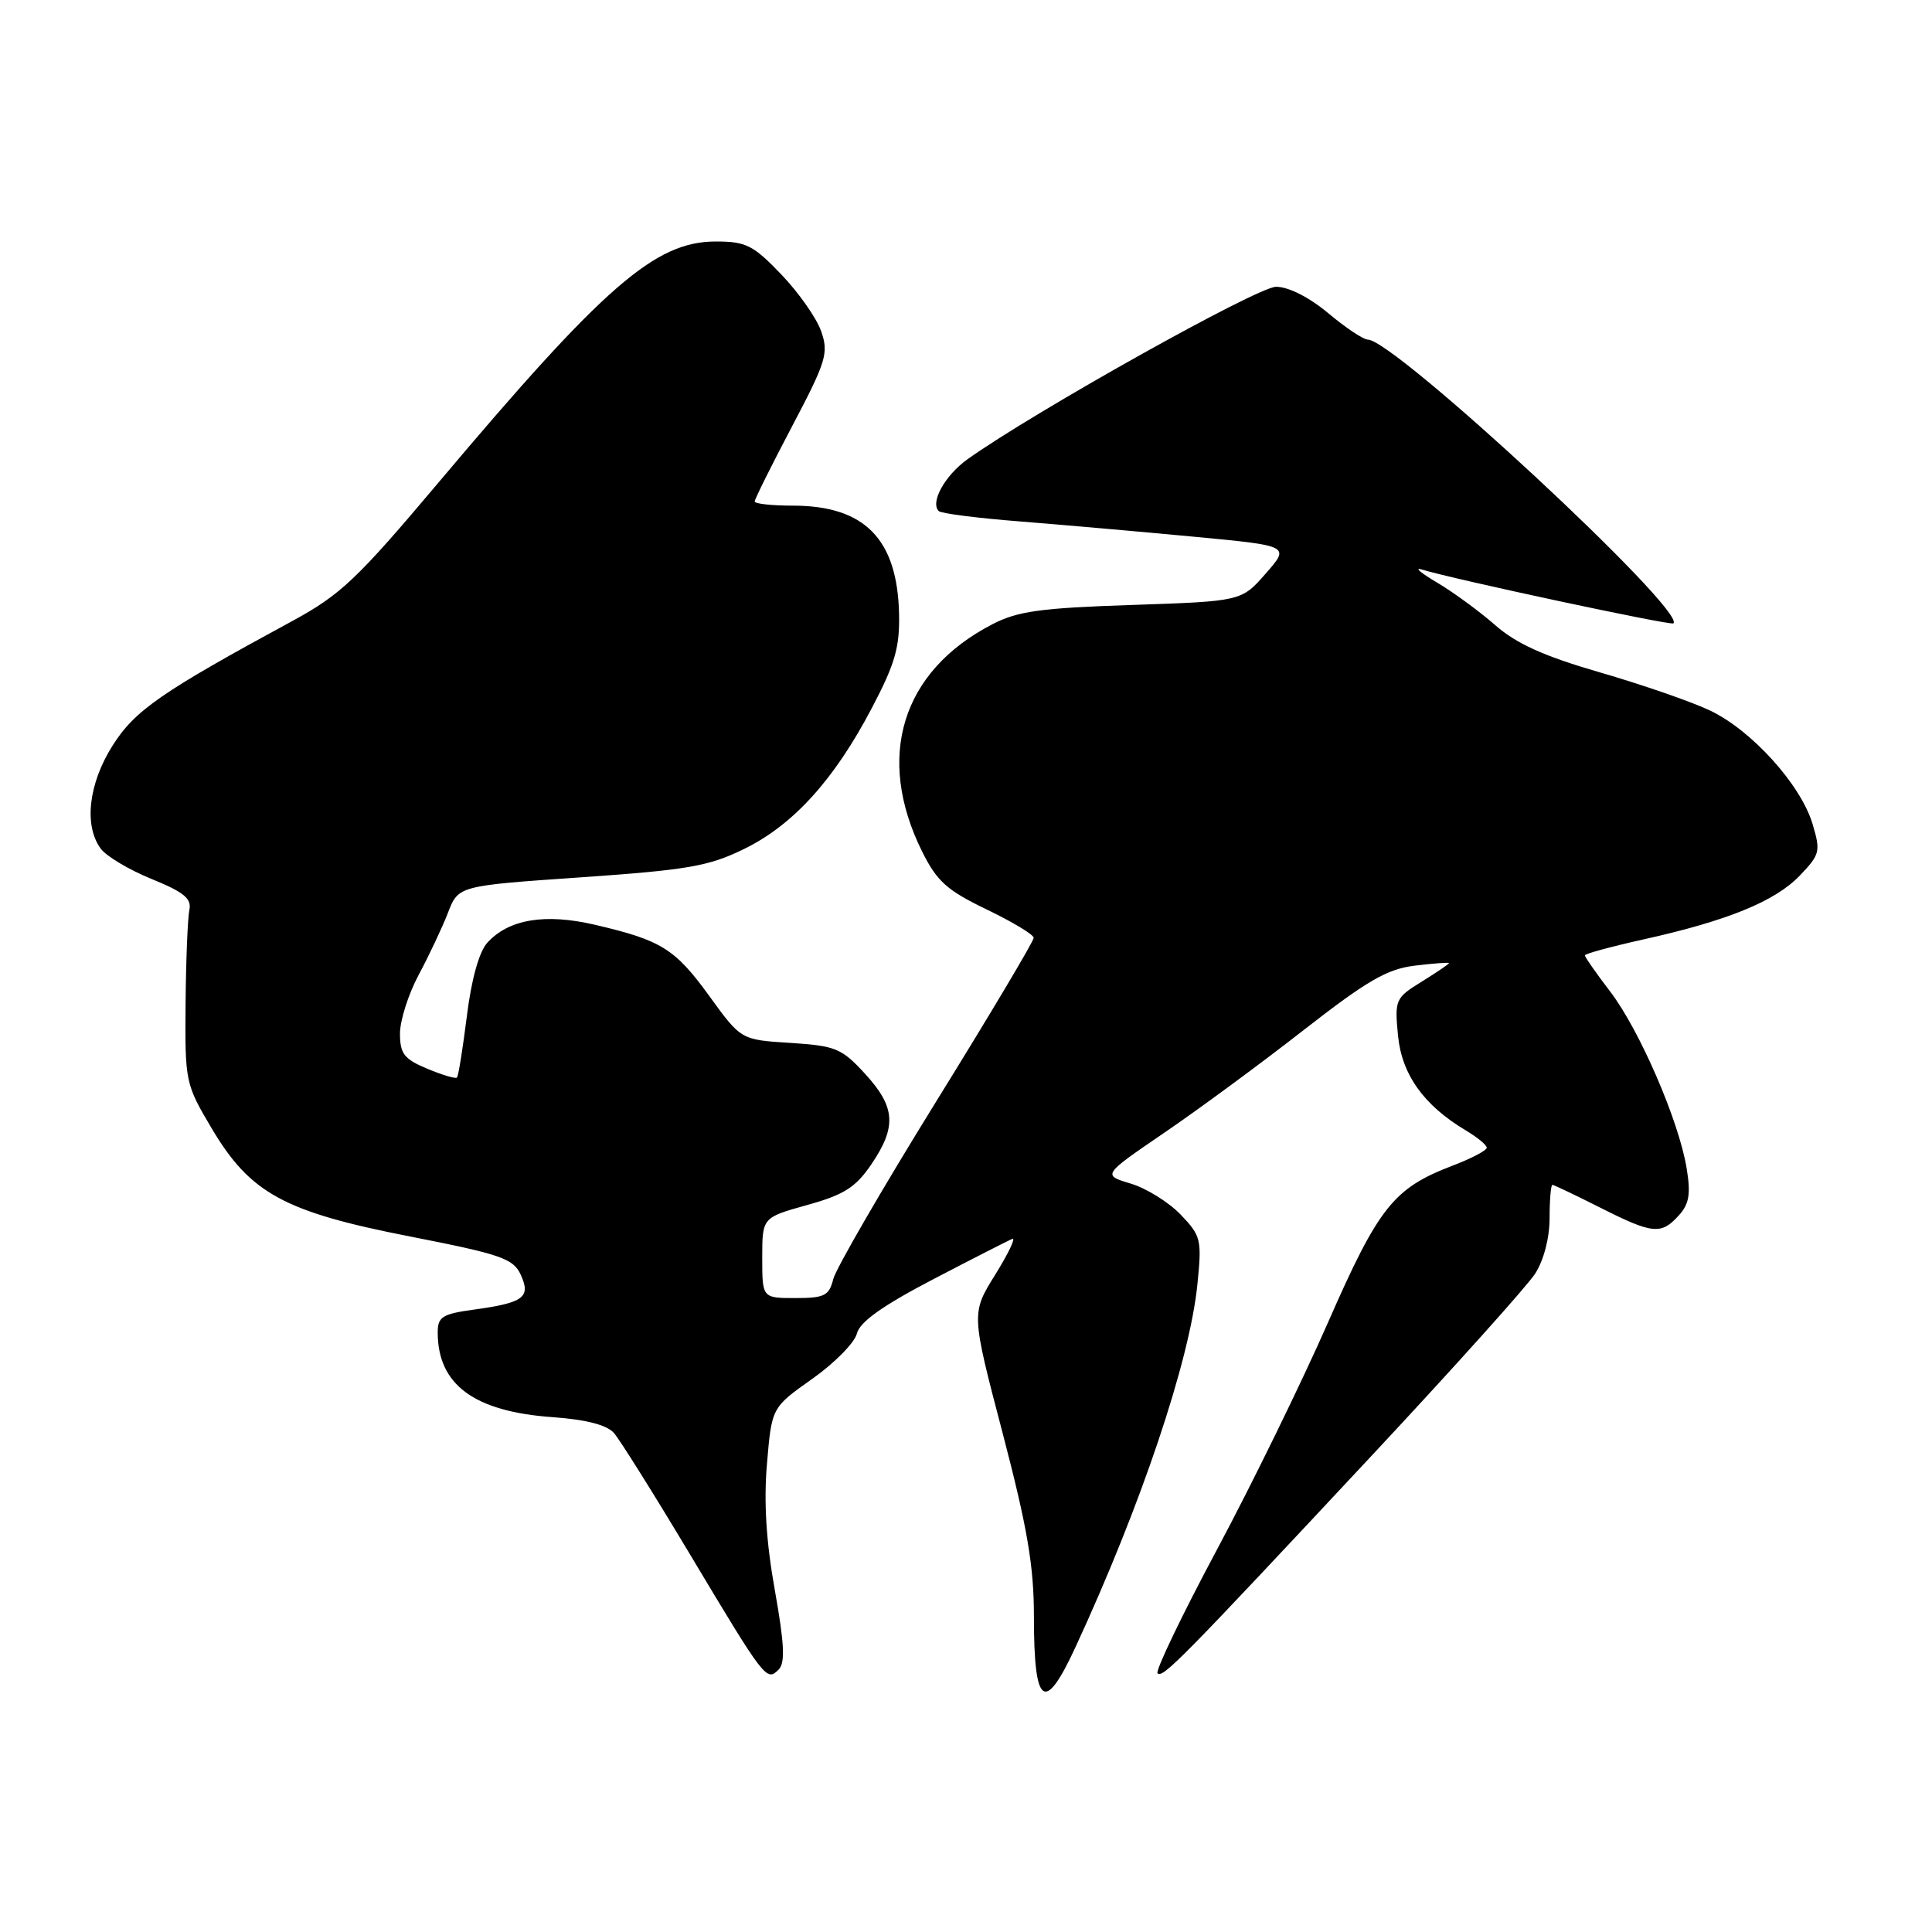 <?xml version="1.0" encoding="UTF-8" standalone="no"?>
<!DOCTYPE svg PUBLIC "-//W3C//DTD SVG 1.1//EN" "http://www.w3.org/Graphics/SVG/1.1/DTD/svg11.dtd" >
<svg xmlns="http://www.w3.org/2000/svg" xmlns:xlink="http://www.w3.org/1999/xlink" version="1.1" viewBox="0 0 256 256">
 <g >
 <path fill="currentColor"
d=" M 142.51 218.25 C 151.23 199.39 157.63 180.33 158.66 170.21 C 159.26 164.25 159.15 163.76 156.44 160.94 C 154.87 159.30 151.89 157.45 149.82 156.83 C 146.06 155.70 146.06 155.70 154.28 150.09 C 158.80 147.01 167.11 140.89 172.74 136.49 C 181.17 129.92 183.79 128.40 187.49 127.95 C 189.97 127.65 192.00 127.50 192.00 127.62 C 192.00 127.74 190.37 128.84 188.39 130.07 C 184.89 132.23 184.79 132.46 185.24 137.20 C 185.74 142.39 188.67 146.48 194.25 149.80 C 195.76 150.70 197.00 151.72 197.00 152.08 C 197.00 152.44 194.96 153.51 192.46 154.46 C 184.65 157.45 182.69 159.91 175.96 175.25 C 172.52 183.09 165.91 196.62 161.26 205.32 C 156.61 214.02 153.07 221.40 153.38 221.72 C 154.07 222.40 156.36 220.08 182.00 192.62 C 192.72 181.14 202.36 170.40 203.42 168.76 C 204.56 166.98 205.33 164.02 205.33 161.39 C 205.33 158.98 205.50 157.00 205.70 157.00 C 205.89 157.00 208.73 158.35 212.00 160.00 C 218.99 163.53 220.11 163.64 222.44 161.06 C 223.83 159.54 224.05 158.21 223.49 154.81 C 222.47 148.55 217.26 136.49 213.36 131.39 C 211.51 128.97 210.00 126.81 210.00 126.59 C 210.00 126.38 213.49 125.43 217.75 124.48 C 228.86 122.02 235.22 119.43 238.48 116.02 C 241.16 113.22 241.26 112.82 240.17 109.17 C 238.60 103.94 232.05 96.71 226.53 94.12 C 224.05 92.95 217.51 90.69 211.98 89.09 C 204.59 86.95 200.94 85.30 198.13 82.84 C 196.03 81.00 192.56 78.46 190.41 77.19 C 188.26 75.92 187.34 75.14 188.38 75.46 C 192.60 76.76 221.41 82.92 221.74 82.60 C 223.43 80.90 184.76 45.00 181.24 45.00 C 180.66 45.00 178.30 43.43 176.00 41.50 C 173.46 39.38 170.74 38.00 169.08 38.00 C 166.64 38.00 137.14 54.49 128.23 60.83 C 125.22 62.98 123.22 66.56 124.39 67.72 C 124.70 68.04 129.58 68.66 135.23 69.10 C 140.88 69.55 151.22 70.46 158.22 71.12 C 170.94 72.32 170.94 72.32 167.72 75.99 C 164.50 79.67 164.50 79.67 150.00 80.16 C 137.89 80.56 134.84 80.98 131.49 82.72 C 119.47 88.94 115.96 100.30 122.19 112.84 C 124.14 116.77 125.47 117.97 130.72 120.50 C 134.15 122.15 136.96 123.84 136.97 124.26 C 136.99 124.69 131.16 134.47 124.02 146.00 C 116.88 157.54 110.76 168.10 110.41 169.49 C 109.86 171.69 109.25 172.00 105.39 172.00 C 101.00 172.00 101.00 172.00 101.00 166.66 C 101.00 161.33 101.00 161.33 106.96 159.67 C 111.85 158.31 113.37 157.34 115.46 154.28 C 118.84 149.29 118.66 146.69 114.63 142.29 C 111.52 138.90 110.74 138.58 104.72 138.19 C 98.19 137.78 98.19 137.78 94.01 132.01 C 89.45 125.72 87.65 124.59 78.84 122.54 C 72.21 120.99 67.40 121.80 64.56 124.93 C 63.48 126.13 62.46 129.78 61.86 134.65 C 61.32 138.94 60.74 142.60 60.55 142.78 C 60.37 142.97 58.59 142.44 56.61 141.61 C 53.55 140.33 53.00 139.63 53.00 136.95 C 53.00 135.21 54.12 131.70 55.49 129.15 C 56.86 126.59 58.60 122.90 59.36 120.94 C 60.74 117.37 60.74 117.37 76.99 116.25 C 91.13 115.27 93.93 114.78 98.58 112.50 C 105.10 109.32 110.53 103.33 115.50 93.86 C 118.60 87.98 119.23 85.77 119.13 81.32 C 118.90 71.41 114.56 67.00 105.05 67.00 C 102.27 67.00 100.00 66.75 100.00 66.45 C 100.00 66.15 102.23 61.66 104.96 56.48 C 109.49 47.88 109.82 46.79 108.81 43.90 C 108.21 42.16 105.83 38.77 103.53 36.37 C 99.80 32.48 98.85 32.00 94.84 32.00 C 86.81 32.00 80.07 37.86 58.11 63.93 C 47.30 76.76 45.15 78.80 38.73 82.29 C 21.32 91.73 17.88 94.12 14.92 98.79 C 11.74 103.81 11.09 109.37 13.34 112.44 C 14.07 113.45 17.11 115.26 20.09 116.47 C 24.38 118.22 25.42 119.07 25.09 120.59 C 24.87 121.64 24.64 127.23 24.59 133.02 C 24.50 143.34 24.57 143.65 28.04 149.50 C 33.16 158.13 37.64 160.58 54.38 163.85 C 66.41 166.21 68.01 166.76 69.00 168.91 C 70.37 171.90 69.41 172.62 62.80 173.53 C 58.61 174.10 58.00 174.49 58.00 176.55 C 58.00 183.48 62.82 187.04 73.21 187.78 C 77.67 188.10 80.41 188.81 81.35 189.88 C 82.13 190.77 86.68 198.03 91.45 206.00 C 101.38 222.59 101.57 222.83 103.17 221.23 C 104.06 220.34 103.94 217.84 102.67 210.71 C 101.52 204.30 101.19 199.02 101.63 193.93 C 102.26 186.50 102.26 186.50 107.62 182.71 C 110.57 180.63 113.23 177.93 113.54 176.71 C 113.93 175.15 116.93 173.02 123.67 169.50 C 128.94 166.75 133.65 164.35 134.14 164.16 C 134.63 163.98 133.60 166.12 131.86 168.92 C 128.69 174.02 128.69 174.02 132.85 189.88 C 136.14 202.46 137.00 207.50 137.00 214.21 C 137.00 226.12 138.40 227.14 142.51 218.25 Z "/>
</g>
</svg>